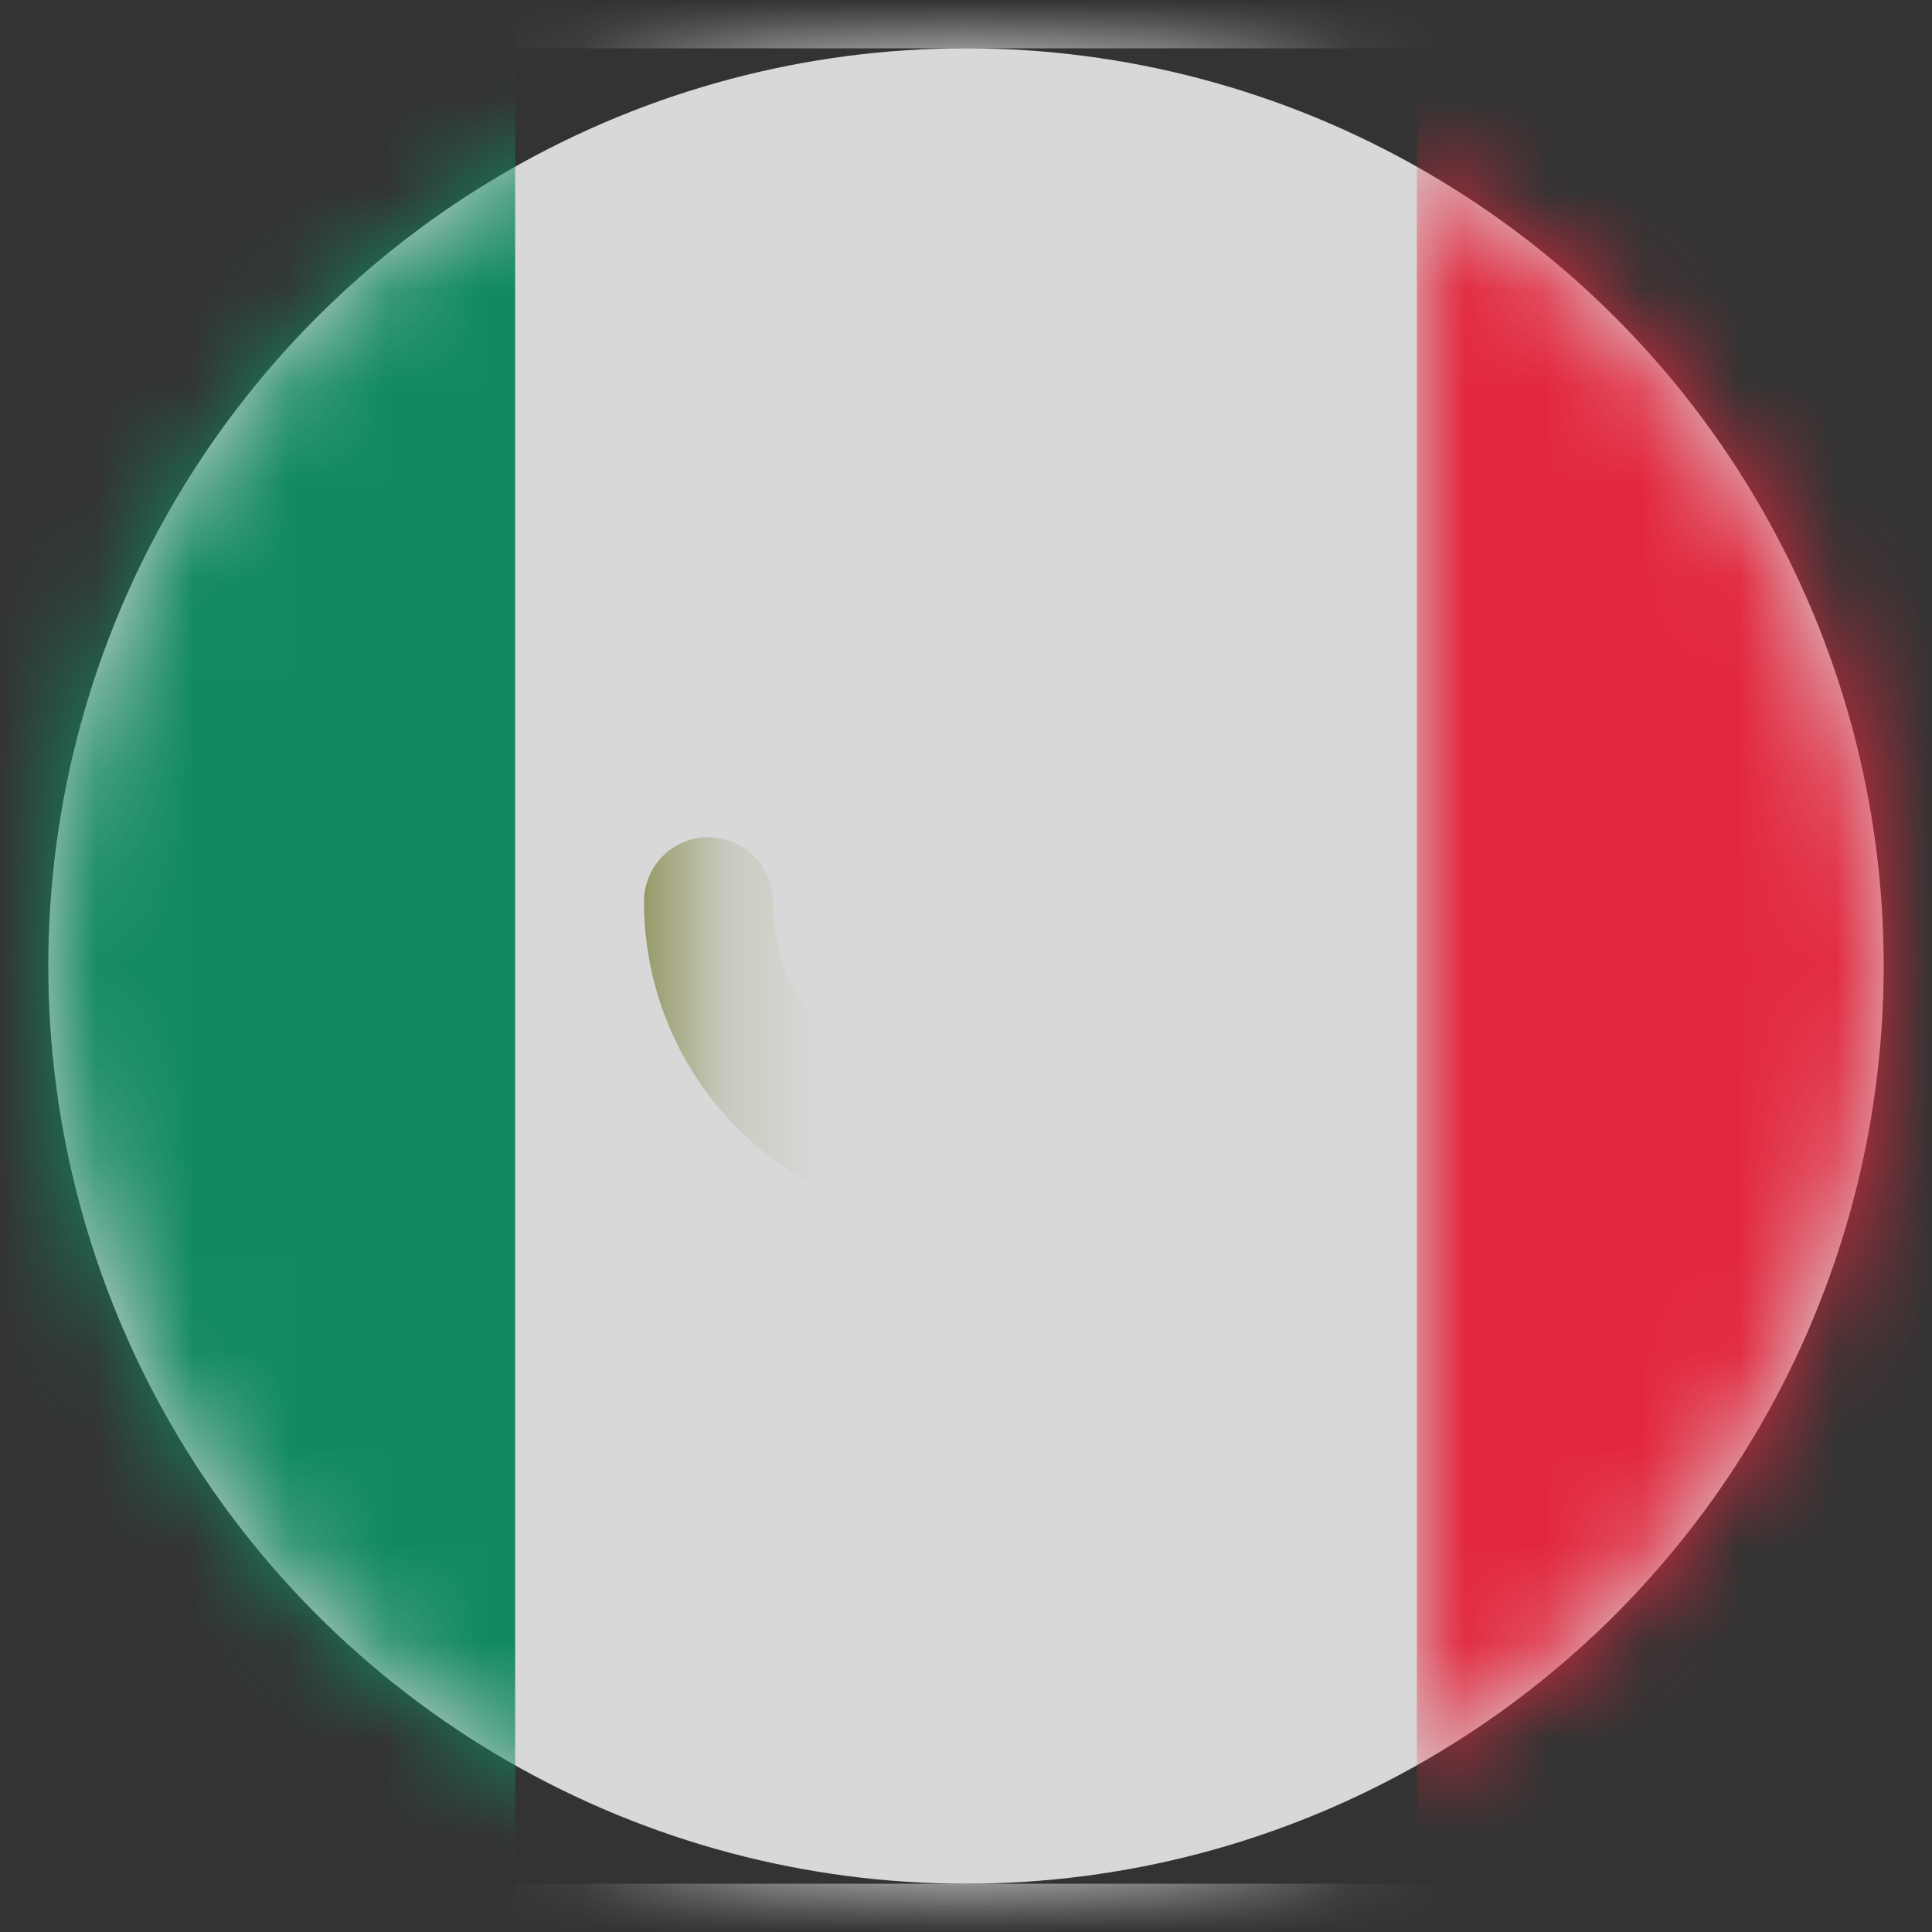 <?xml version="1.0" encoding="UTF-8"?>
<svg width="20px" height="20px" viewBox="0 0 20 20" version="1.1" xmlns="http://www.w3.org/2000/svg" xmlns:xlink="http://www.w3.org/1999/xlink">
    <rect x="0" y="0" width="20" height="20" fill="#333333" stroke="none"/>
    <title>MX</title>
    <defs>
        <circle id="path-1" cx="9.5" cy="9.5" r="9.5"></circle>
        <rect id="path-3" x="0" y="0" width="28" height="20" rx="2"></rect>
    </defs>
    <g id="Welcome" stroke="none" stroke-width="1" fill="none" fill-rule="evenodd">
        <g id="Assets-3---Drapeaux" transform="translate(-331, -613)">
            <g id="MX" transform="translate(331.5, 613.5)">
                <mask id="mask-2" fill="white">
                    <use xlink:href="#path-1"></use>
                </mask>
                <use id="Mask" fill="#D8D8D8" xlink:href="#path-1"></use>
                <g mask="url(#mask-2)">
                    <g transform="translate(-4.5, -0.5)">
                        <mask id="mask-4" fill="white">
                            <use xlink:href="#path-3"></use>
                        </mask>
                        <rect stroke="#F5F5F5" stroke-width="0.5" x="0.25" y="0.25" width="27.5" height="19.5" rx="2"></rect>
                        <rect id="Mask" stroke="none" fill="#E3283E" fill-rule="evenodd" mask="url(#mask-4)" x="18.667" y="0" width="9.333" height="20"></rect>
                        <rect id="Rectangle-2" stroke="none" fill="#128A60" fill-rule="evenodd" mask="url(#mask-4)" x="0" y="0" width="9.333" height="20"></rect>
                        <path d="M11.333,9.333 C11.333,10.319 11.868,11.18 12.664,11.641 M15.435,11.581 C16.176,11.108 16.667,10.278 16.667,9.333" id="Oval-5" stroke="#8C9157" stroke-width="1.333" fill="none" stroke-linecap="round" mask="url(#mask-4)"></path>
                        <ellipse id="Oval-5" stroke="none" fill="#C59262" fill-rule="evenodd" mask="url(#mask-4)" cx="14" cy="8.667" rx="1.333" ry="2"></ellipse>
                    </g>
                </g>
            </g>
        </g>
    </g>
</svg>